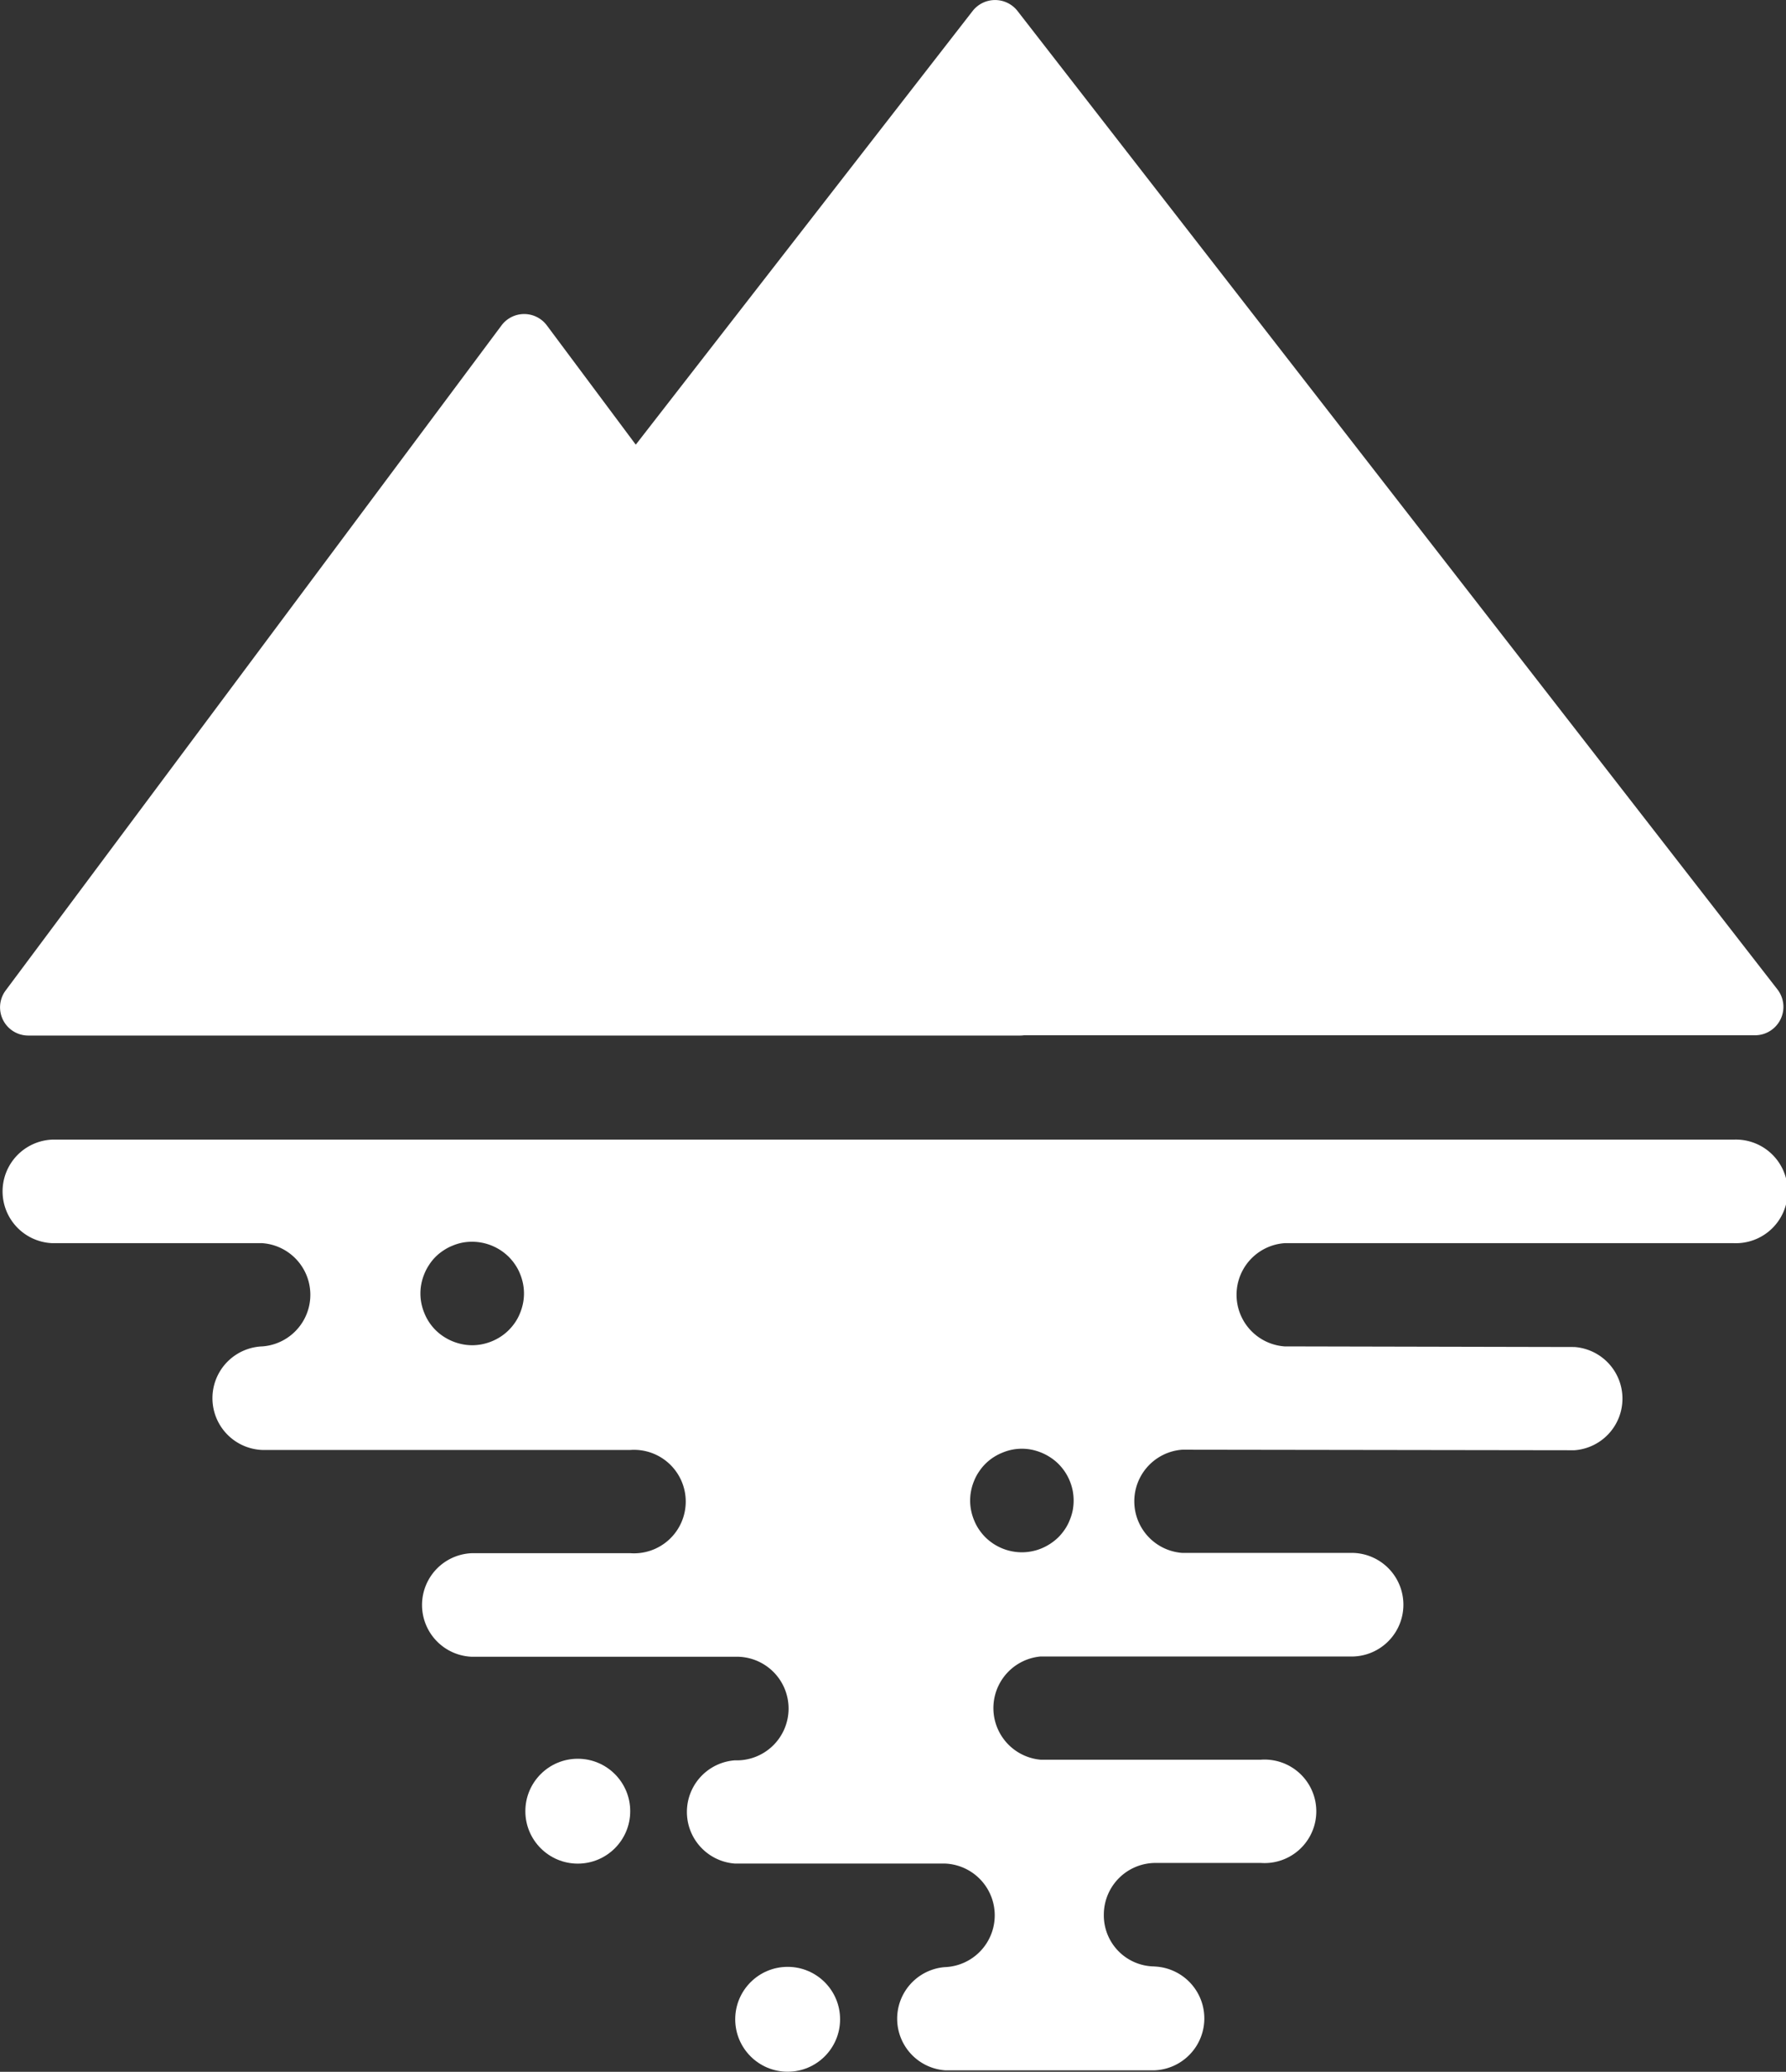 <svg xmlns="http://www.w3.org/2000/svg" viewBox="0 0 259.56 301.06"><rect x="0" y="0" width="259.56" height="301.06" fill="#333333" stroke="none"/><defs><style>.cls-1{fill:#fff;}</style></defs><title>SDL_Logo_W</title><g id="Layer_2" data-name="Layer 2"><g id="Helix"><g id="_Group_" data-name="&lt;Group&gt;"><path class="cls-1" d="M141.35,1.6,30.91,143.77a4.13,4.13,0,0,0,3.27,6.67H255.05a4.13,4.13,0,0,0,3.26-6.67L147.88,1.6A4.14,4.14,0,0,0,141.35,1.6Z"/><path class="cls-1" d="M72.89,47.28.82,143.93a4.1,4.1,0,0,0,3.29,6.55H148.25a4.1,4.1,0,0,0,3.29-6.55L79.47,47.28A4.11,4.11,0,0,0,72.89,47.28Z"/><path class="cls-1" d="M167.83,285.75h0a7.42,7.42,0,0,1-7.41-7.52,7.52,7.52,0,0,1,7.52-7.52h15.29a7.52,7.52,0,1,0,0-15h-32a7.53,7.53,0,0,1,0-15H196.7a7.53,7.53,0,0,0,0-15.05H171.82a7.52,7.52,0,0,1,0-15l57,.08a7.52,7.52,0,0,0,0-15l-42.14-.09a7.52,7.52,0,0,1,0-15H252a7.53,7.53,0,1,0,0-15.05H7.63a7.53,7.53,0,0,0,0,15.05h30.5a7.52,7.52,0,0,1,0,15h0a7.53,7.53,0,0,0,0,15.05H91.59a7.52,7.52,0,1,1,0,15h-23a7.53,7.53,0,0,0,0,15.05l38.21,0a7.53,7.53,0,1,1,0,15.05h0a7.52,7.52,0,0,0,0,15h11.38l19.13,0a7.53,7.53,0,0,1,0,15.05h0a7.52,7.52,0,0,0,.1,15l30.28,0a7.55,7.55,0,0,0,.11-15.09Zm-26.69-69.17a7.56,7.56,0,0,1,.43-1.4,6.73,6.73,0,0,1,.69-1.3,7.42,7.42,0,0,1,.93-1.15,7.41,7.41,0,0,1,2.45-1.62,7.27,7.27,0,0,1,4.34-.44,7.93,7.93,0,0,1,1.41.44,7.6,7.6,0,0,1,1.29.69,7.42,7.42,0,0,1,1.15.93,8.12,8.12,0,0,1,.94,1.15,7.33,7.33,0,0,1,.69,1.3,7.56,7.56,0,0,1,.43,1.4,7.79,7.79,0,0,1,0,2.94,7.59,7.59,0,0,1-.44,1.4,6.56,6.56,0,0,1-.69,1.31,7.85,7.85,0,0,1-.93,1.14,7.8,7.8,0,0,1-2.44,1.62,7.16,7.16,0,0,1-1.41.43,7.26,7.26,0,0,1-1.47.15,7.57,7.57,0,0,1-5.32-2.2,7.85,7.85,0,0,1-.93-1.14,7.12,7.12,0,0,1-.69-1.31,7.56,7.56,0,0,1-.43-1.4,7.26,7.26,0,0,1-.15-1.47A7.33,7.33,0,0,1,141.14,216.58ZM76,189.43a7.56,7.56,0,0,1-.43,1.4,7.12,7.12,0,0,1-.69,1.31,7.91,7.91,0,0,1-.94,1.14,7.34,7.34,0,0,1-1.14.93,7.74,7.74,0,0,1-2.7,1.12,7.36,7.36,0,0,1-1.48.15,7.16,7.16,0,0,1-1.46-.15,7.69,7.69,0,0,1-2.71-1.12,7.42,7.42,0,0,1-1.15-.93,7.41,7.41,0,0,1-1.62-2.45,7.56,7.56,0,0,1-.43-1.4,7.28,7.28,0,0,1,0-2.94,7.56,7.56,0,0,1,.43-1.4,7.33,7.33,0,0,1,.69-1.3,7,7,0,0,1,2.08-2.08,6.73,6.73,0,0,1,1.3-.69,7.45,7.45,0,0,1,1.41-.44,7.6,7.6,0,0,1,6.78,2.06,7.48,7.48,0,0,1,.94,1.15,6.73,6.73,0,0,1,.69,1.3,7.56,7.56,0,0,1,.43,1.4,7.28,7.28,0,0,1,0,2.94Z"/></g><circle class="cls-1" cx="114.47" cy="293.43" r="7.62"/><circle class="cls-1" cx="83.97" cy="263.19" r="7.62"/></g></g></svg>